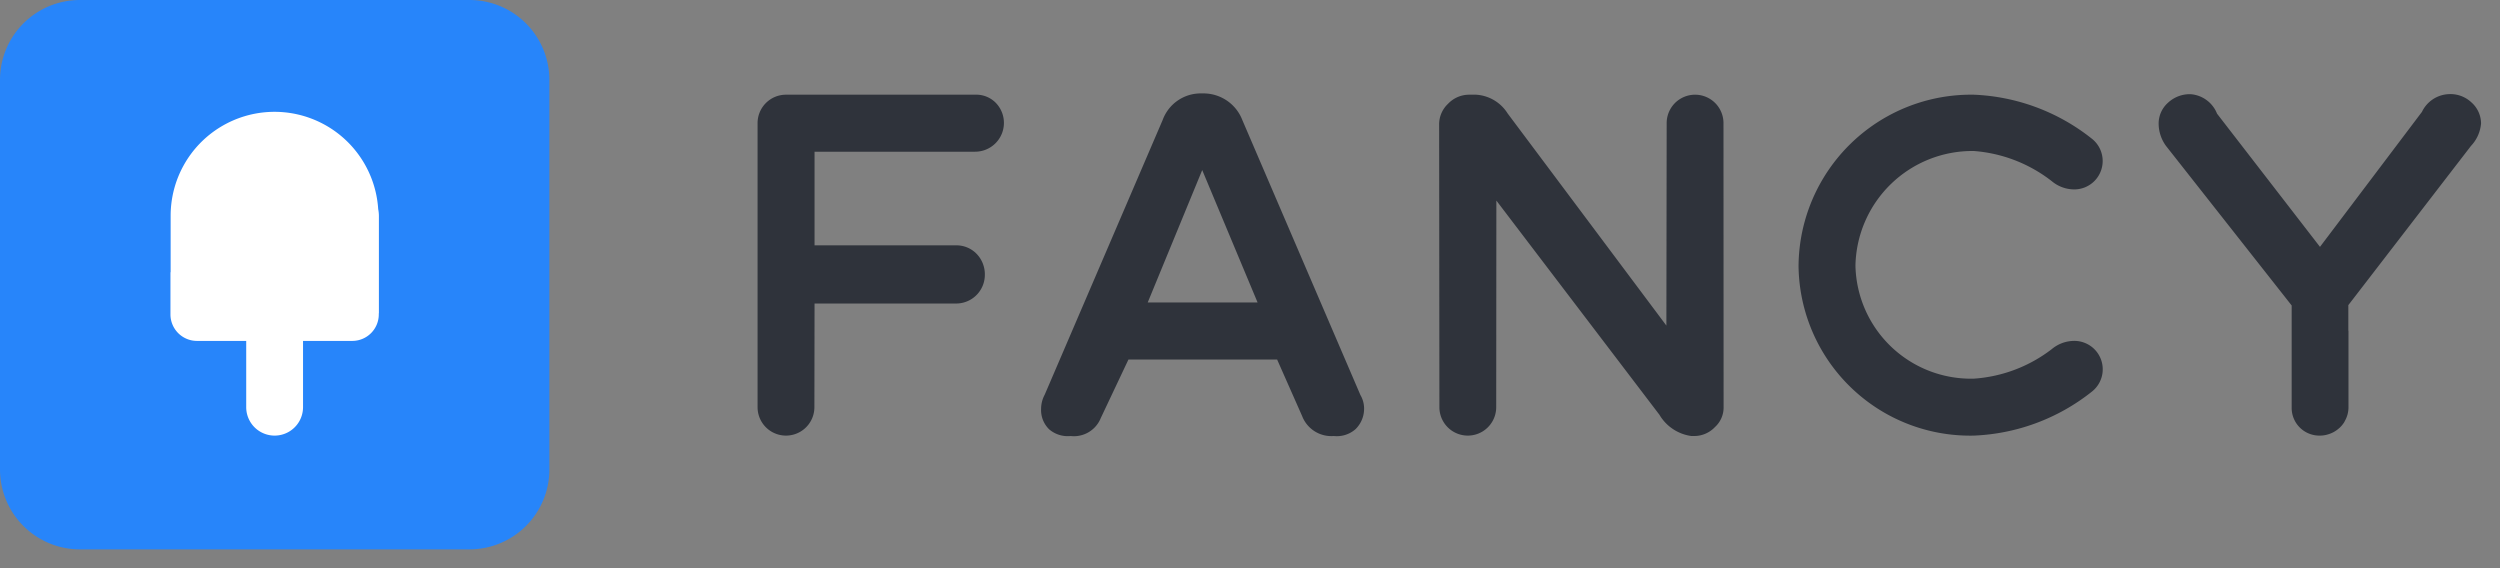 <svg xmlns="http://www.w3.org/2000/svg" width="132" height="30" viewBox="0 0 132 30">
  <rect x="0" y="0" width="132" height="30" fill="#808080" stroke="none"/>
<defs>
    <style>
      .cls-1 {
        fill: #2785fa;
      }

      .cls-1, .cls-2, .cls-3 {
        fill-rule: evenodd;
      }

      .cls-2 {
        fill: #fff;
      }

      .cls-3 {
        fill: #2f333b;
      }
    </style>
  </defs>
  <path id="_" data-name="#" class="cls-1" d="M24.787,29.007H4.22A4.22,4.22,0,0,1,0,24.787V4.22A4.22,4.22,0,0,1,4.22,0H24.787a4.22,4.22,0,0,1,4.22,4.22V24.787A4.22,4.22,0,0,1,24.787,29.007Z"/>
  <path id="_2" data-name="#" class="cls-2" d="M20,16.559V16.6A1.4,1.4,0,0,1,18.6,18H16v3.5a1.5,1.5,0,0,1-3,0V18H10.4A1.4,1.4,0,0,1,9,16.6V14.4c0-.018.009-0.032,0.01-0.049V11.412a5.485,5.485,0,0,1,10.959-.369,1.843,1.843,0,0,1,.037.369v5.115C20.007,16.538,20,16.548,20,16.559Z"/>
  <path id="Logotype" class="cls-3" d="M130.467,7.705l-6.475,8.406v1.313c0,0.026.008,0.05,0.008,0.076v4.015c0,0.009,0,.016,0,0.025a1.528,1.528,0,0,1-.046.327c-0.012.047-.027,0.092-0.043,0.136a1.428,1.428,0,0,1-.095.21c-0.019.035-.035,0.072-0.057,0.105a1.5,1.5,0,0,1-.228.27c-0.008.008-.017,0.014-0.026,0.021a1.487,1.487,0,0,1-.621.336l-0.026.008A1.484,1.484,0,0,1,122.5,23h-0.016A1.462,1.462,0,0,1,121,21.515V18.5h0v-1s0-.009,0-0.013V16.129L114.362,7.7a2.009,2.009,0,0,1-.386-1.149,1.47,1.47,0,0,1,.491-1.123,1.688,1.688,0,0,1,1.193-.455,1.633,1.633,0,0,1,1.4,1.029l5.435,7.033,5.383-7.127a1.647,1.647,0,0,1,1.422-.938,1.621,1.621,0,0,1,1.2.444,1.5,1.5,0,0,1,.5,1.1A1.96,1.96,0,0,1,130.467,7.705ZM104.22,19.993a7.587,7.587,0,0,0,4.117-1.562A1.855,1.855,0,0,1,109.469,18a1.5,1.5,0,0,1,.954,2.7l0,0a10.7,10.7,0,0,1-6.2,2.3,9.061,9.061,0,0,1-9.26-8.964A9.113,9.113,0,0,1,104.22,5a10.7,10.7,0,0,1,6.2,2.3l0,0a1.5,1.5,0,0,1-.954,2.7,1.855,1.855,0,0,1-1.132-.434,7.619,7.619,0,0,0-4.117-1.593,6.175,6.175,0,0,0-6.249,6.056A6.1,6.1,0,0,0,104.22,19.993ZM89.43,23.021H89.3A2.322,2.322,0,0,1,87.618,21.9L79.008,10.59,79,21.5a1.5,1.5,0,1,1-3,0L75.986,6.6a1.489,1.489,0,0,1,.469-1.118A1.535,1.535,0,0,1,77.6,5h0.338a2.117,2.117,0,0,1,1.666.991l8.381,11.2L88,6.5a1.5,1.5,0,1,1,3,0l0.006,14.979a1.393,1.393,0,0,1-.46,1.073A1.5,1.5,0,0,1,89.43,23.021Zm-19,0a1.653,1.653,0,0,1-1.679-1.057l-1.319-2.981H59.582L58.12,22.075a1.528,1.528,0,0,1-1.591.947,1.507,1.507,0,0,1-1.13-.351,1.417,1.417,0,0,1-.429-1.083,1.586,1.586,0,0,1,.191-0.749L61.39,6.332a2.136,2.136,0,0,1,2.006-1.4h0.165A2.2,2.2,0,0,1,65.6,6.35L71.83,20.858a1.4,1.4,0,0,1,.194.689,1.508,1.508,0,0,1-.454,1.114A1.488,1.488,0,0,1,70.43,23.022ZM63.477,8.98L60.6,15.969h5.8Zm-12-.97H43.008v4.944H50.48a1.482,1.482,0,0,1,1.075.439A1.554,1.554,0,0,1,52,14.506a1.516,1.516,0,0,1-1.524,1.52H43.008L43,21.5a1.5,1.5,0,1,1-3,0V6.5A1.5,1.5,0,0,1,41.5,5h9.987a1.446,1.446,0,0,1,1.069.408A1.521,1.521,0,0,1,51.48,8.01Z"/>
</svg>
